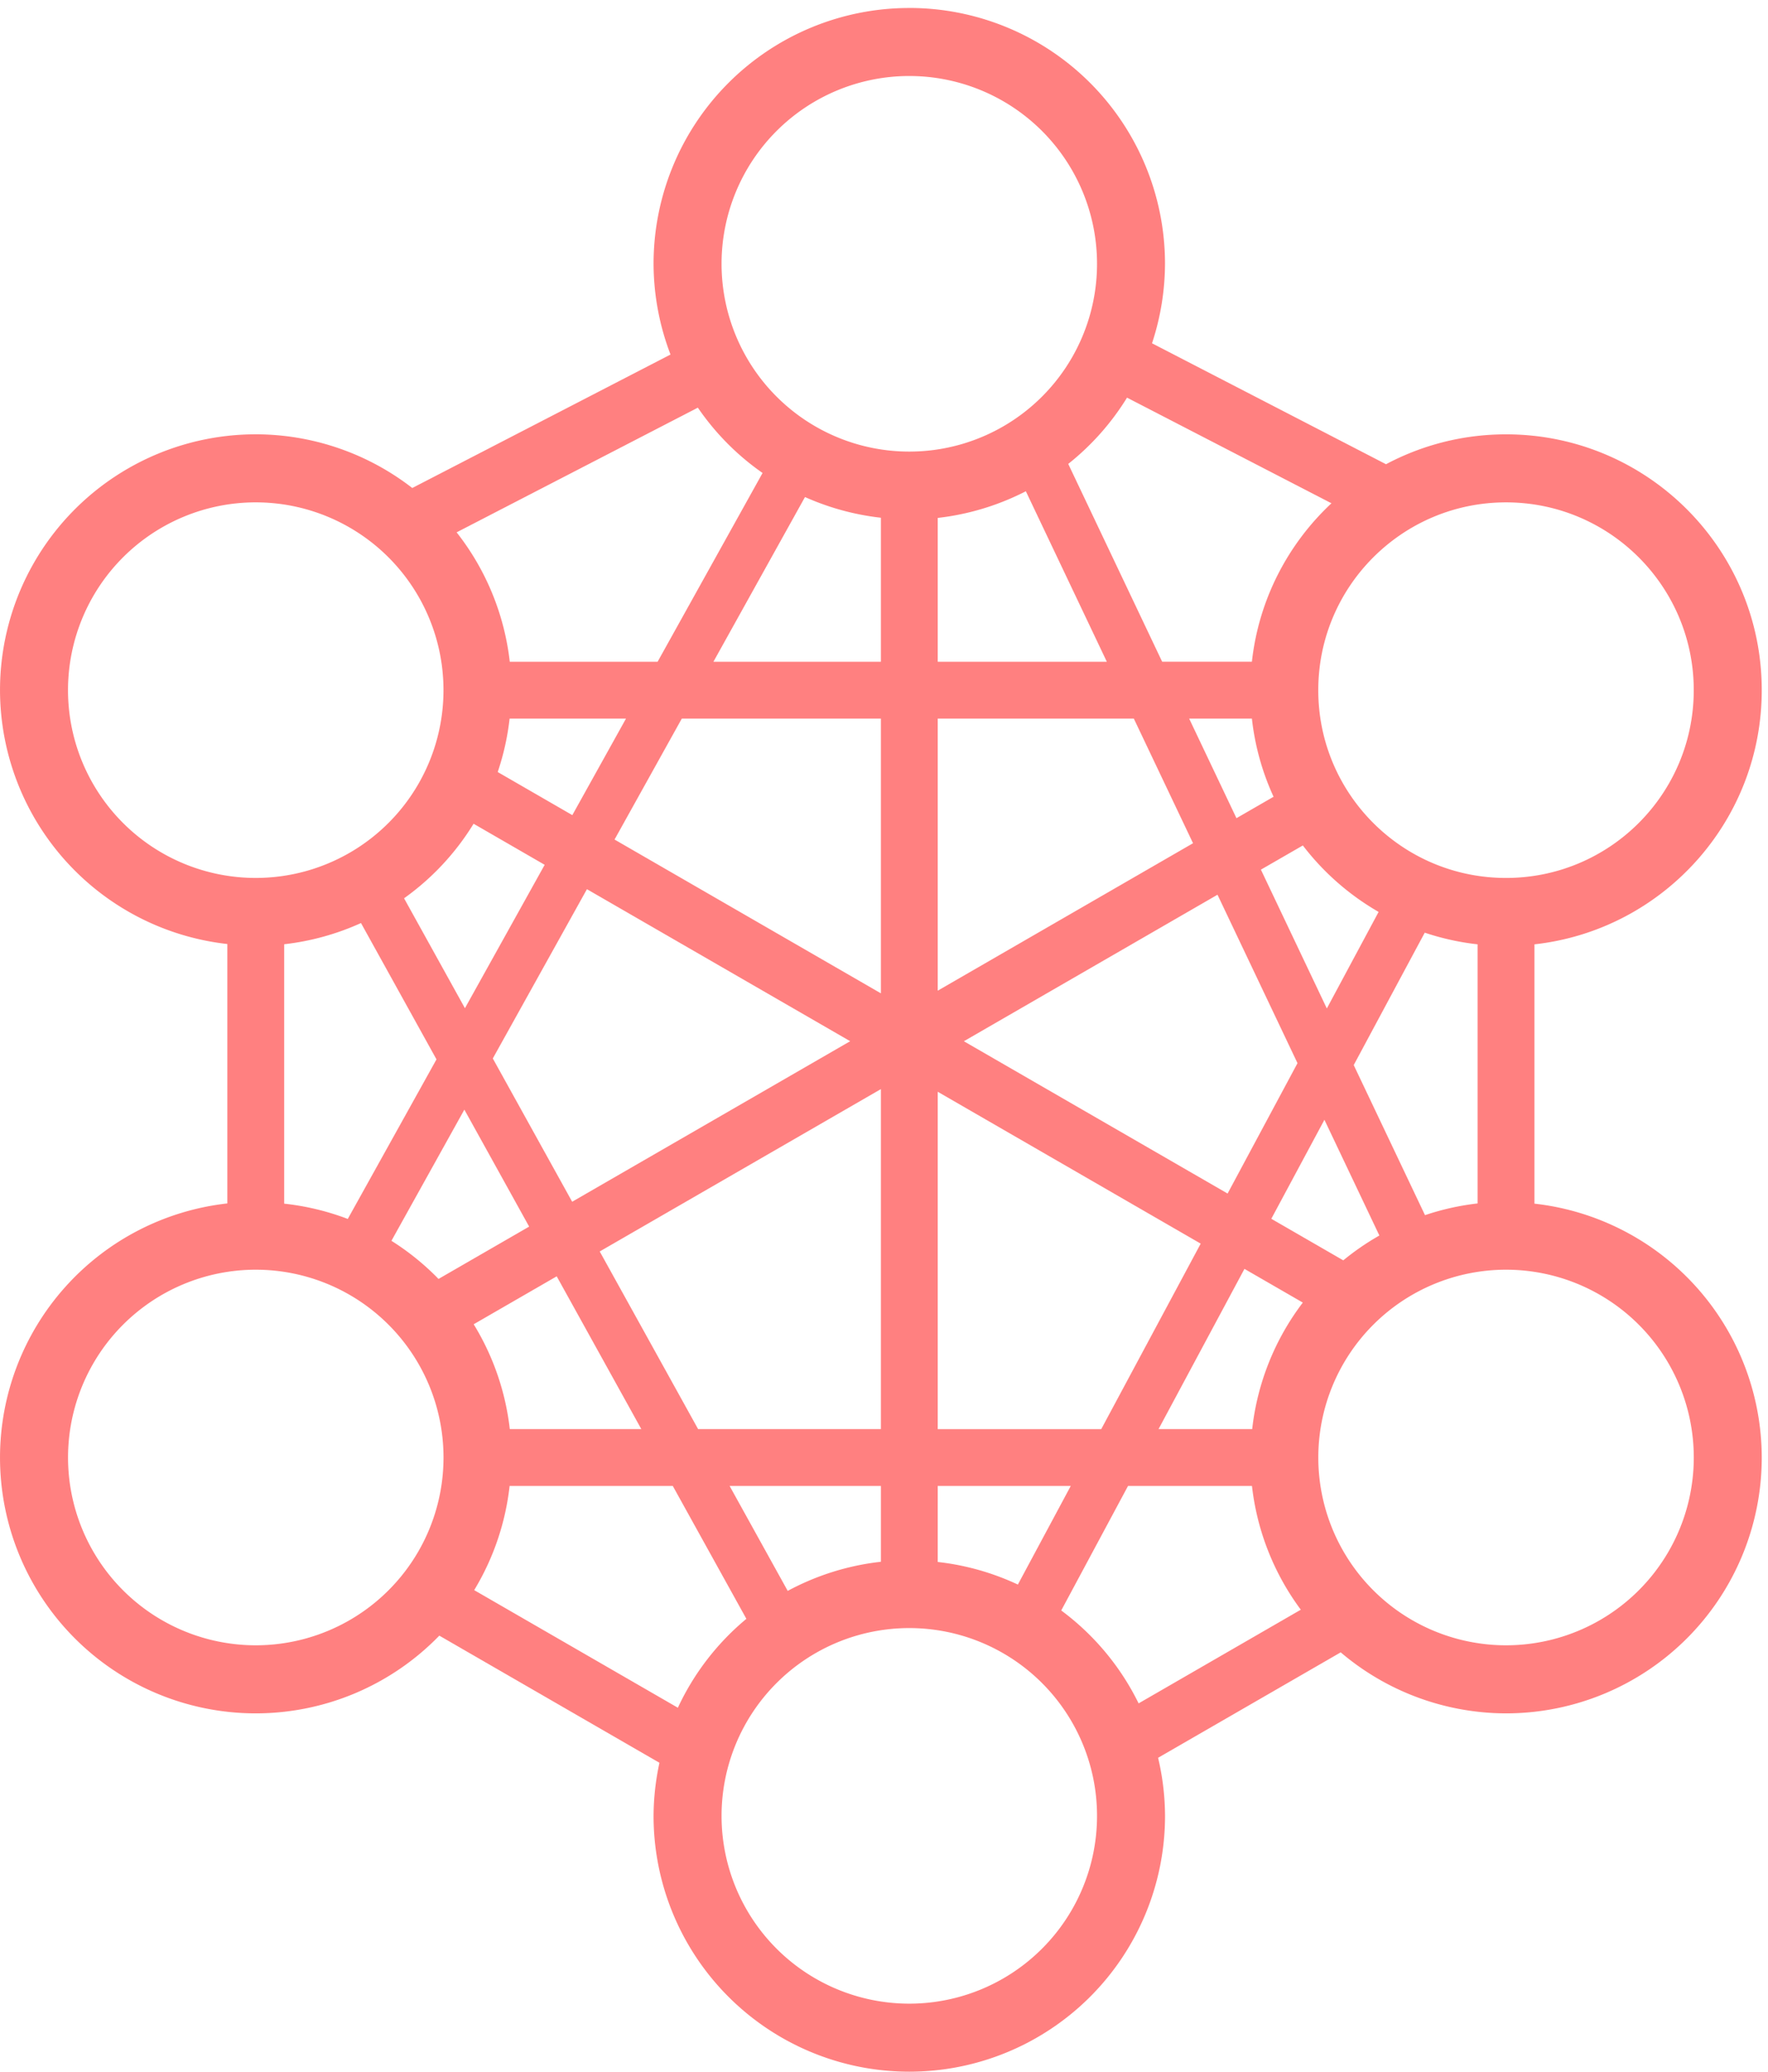 <?xml version="1.0" encoding="UTF-8" standalone="no"?>
<!-- Created with Inkscape (http://www.inkscape.org/) -->

<svg
   xmlns:dc="http://purl.org/dc/elements/1.1/"
   xmlns:cc="http://creativecommons.org/ns#"
   xmlns:rdf="http://www.w3.org/1999/02/22-rdf-syntax-ns#"
   xmlns:svg="http://www.w3.org/2000/svg"
   xmlns="http://www.w3.org/2000/svg"
   xmlns:sodipodi="http://sodipodi.sourceforge.net/DTD/sodipodi-0.dtd"
   xmlns:inkscape="http://www.inkscape.org/namespaces/inkscape"
   width="210"
   height="246"
   viewBox="0 0 55.562 65.088"
   version="1.1"
   id="svg8"
   inkscape:version="0.92.4 (5da689c313, 2019-01-14)"
   sodipodi:docname="mesh_network_diagram.svg">
  <defs
     id="defs2" />
  <sodipodi:namedview
     id="base"
     pagecolor="#ffffff"
     bordercolor="#666666"
     borderopacity="1.0"
     inkscape:pageopacity="0.0"
     inkscape:pageshadow="2"
     inkscape:zoom="0.98994949"
     inkscape:cx="269.10152"
     inkscape:cy="286.65209"
     inkscape:document-units="px"
     inkscape:current-layer="layer1"
     showgrid="true"
     units="px"
     inkscape:window-width="1440"
     inkscape:window-height="878"
     inkscape:window-x="-8"
     inkscape:window-y="-8"
     inkscape:window-maximized="1">
    <inkscape:grid
       type="xygrid"
       id="grid13" />
  </sodipodi:namedview>
  <g
     inkscape:label="Layer 1"
     inkscape:groupmode="layer"
     id="layer1"
     transform="translate(0,-231.912)">
    <path
       style="fill:#ff8080;stroke-width:0.179"
       d="m 28.576,232.163 a 8.037,8.037 0 0 0 -8.037,8.037 8.037,8.037 0 0 0 0.533,2.851 l -8.116,4.193 A 8.037,8.037 0 0 0 8.037,245.557 8.037,8.037 0 0 0 0,253.594 a 8.037,8.037 0 0 0 7.144,7.977 v 8.15 A 8.037,8.037 0 0 0 0,277.705 a 8.037,8.037 0 0 0 8.037,8.037 8.037,8.037 0 0 0 5.769,-2.442 l 6.918,3.994 a 8.037,8.037 0 0 0 -0.185,1.669 8.037,8.037 0 0 0 8.037,8.037 8.037,8.037 0 0 0 8.037,-8.037 8.037,8.037 0 0 0 -0.218,-1.825 l 5.739,-3.313 a 8.037,8.037 0 0 0 5.195,1.917 8.037,8.037 0 0 0 8.037,-8.037 8.037,8.037 0 0 0 -7.144,-7.977 v -8.147 c 4.018,-0.444 7.144,-3.85 7.144,-7.986 0,-4.439 -3.598,-8.037 -8.037,-8.037 -1.363,0 -2.646,0.341 -3.771,0.939 l -7.354,-3.8 a 8.037,8.037 0 0 0 0.408,-2.498 8.037,8.037 0 0 0 -8.037,-8.037 z m 0,2.137 a 5.9,5.9 0 0 1 5.9,5.9 5.9,5.9 0 0 1 -5.9,5.9 5.9,5.9 0 0 1 -5.9,-5.9 5.9,5.9 0 0 1 5.9,-5.9 z m 6.842,10.105 6.425,3.319 c -1.365,1.276 -2.284,3.02 -2.5,4.978 h -2.82 l -2.952,-6.215 a 8.037,8.037 0 0 0 1.848,-2.082 z m -13.487,0.315 a 8.037,8.037 0 0 0 2.034,2.052 l -3.299,5.931 h -4.646 a 8.037,8.037 0 0 0 -1.67,-4.066 z m 10.308,2.626 2.545,5.357 h -5.315 v -4.519 a 8.037,8.037 0 0 0 2.77,-0.838 z m -6.941,0.182 a 8.037,8.037 0 0 0 2.385,0.65 v 4.525 h -5.263 z m -17.261,0.167 a 5.9,5.9 0 0 1 5.9,5.9 5.9,5.9 0 0 1 -5.9,5.9 5.9,5.9 0 0 1 -5.9,-5.9 5.9,5.9 0 0 1 5.9,-5.9 z m 39.292,3.4e-4 c 3.258,5e-5 5.9,2.642 5.9,5.9 1.35e-4,3.259 -2.641,5.9 -5.9,5.9 -3.259,1.4e-4 -5.901,-2.642 -5.9,-5.9 5.2e-5,-3.259 2.642,-5.9 5.9,-5.9 z m -31.314,6.793 h 3.658 l -1.687,3.033 -2.345,-1.354 a 8.037,8.037 0 0 0 0.374,-1.679 z m 5.412,0 h 6.256 v 8.632 l -8.37,-4.832 z m 8.042,0 h 6.163 l 1.861,3.916 -8.024,4.633 z m 7.902,0 h 1.972 c 0.096,0.868 0.331,1.694 0.681,2.456 l -1.166,0.673 z m -22.488,3.304 2.234,1.29 -2.506,4.505 -1.913,-3.453 a 8.037,8.037 0 0 0 2.185,-2.342 z m 26.061,0.682 c 0.646,0.844 1.455,1.555 2.381,2.088 l -1.627,3.033 -2.072,-4.361 z m -22.499,1.374 8.273,4.776 -8.737,5.044 -2.494,-4.502 z m 19.817,0.174 2.514,5.292 -2.197,4.096 -8.288,-4.785 z m -26.918,0.889 2.373,4.284 -2.788,5.013 a 8.037,8.037 0 0 0 -1.999,-0.48 v -8.15 a 8.037,8.037 0 0 0 2.414,-0.666 z m 33.431,0.303 c 0.531,0.178 1.087,0.303 1.661,0.366 v 8.141 a 8.037,8.037 0 0 0 -1.653,0.368 l -2.24,-4.715 z m -17.092,4.915 v 10.682 h -5.744 l -3.092,-5.581 z m 1.786,0.083 8.265,4.772 -3.126,5.828 h -5.139 z m -14.876,0.562 2.036,3.675 -2.848,1.644 a 8.037,8.037 0 0 0 -1.48,-1.198 z m 27.029,0.319 1.727,3.636 a 8.037,8.037 0 0 0 -1.134,0.78 l -2.262,-1.306 z m -2.513,4.684 1.834,1.059 a 8.037,8.037 0 0 0 -1.591,3.975 h -2.943 z m -31.071,0.026 a 5.9,5.9 0 0 1 5.9,5.9 5.9,5.9 0 0 1 -5.9,5.9 5.9,5.9 0 0 1 -5.9,-5.9 5.9,5.9 0 0 1 5.9,-5.9 z m 39.292,0 a 5.9,5.9 0 0 1 5.9,5.9 5.9,5.9 0 0 1 -5.9,5.9 5.9,5.9 0 0 1 -5.9,-5.9 5.9,5.9 0 0 1 5.9,-5.9 z m -29.835,0.208 2.659,4.8 h -4.133 a 8.037,8.037 0 0 0 -1.135,-3.294 z m -1.48,6.586 h 5.128 l 2.313,4.175 a 8.037,8.037 0 0 0 -2.153,2.793 l -6.401,-3.695 a 8.037,8.037 0 0 0 1.113,-3.272 z m 6.914,0 h 4.754 v 2.382 a 8.037,8.037 0 0 0 -2.928,0.915 z m 6.54,0 h 4.181 l -1.662,3.098 a 8.037,8.037 0 0 0 -2.519,-0.71 z m 5.981,0 h 3.895 a 8.037,8.037 0 0 0 1.535,3.888 l -5.097,2.943 a 8.037,8.037 0 0 0 -2.432,-2.919 z m -6.874,4.465 a 5.9,5.9 0 0 1 5.9,5.9 5.9,5.9 0 0 1 -5.9,5.9 5.9,5.9 0 0 1 -5.9,-5.9 5.9,5.9 0 0 1 5.9,-5.9 z"
       id="path15"
       inkscape:connector-curvature="0" />
  </g>
</svg>
